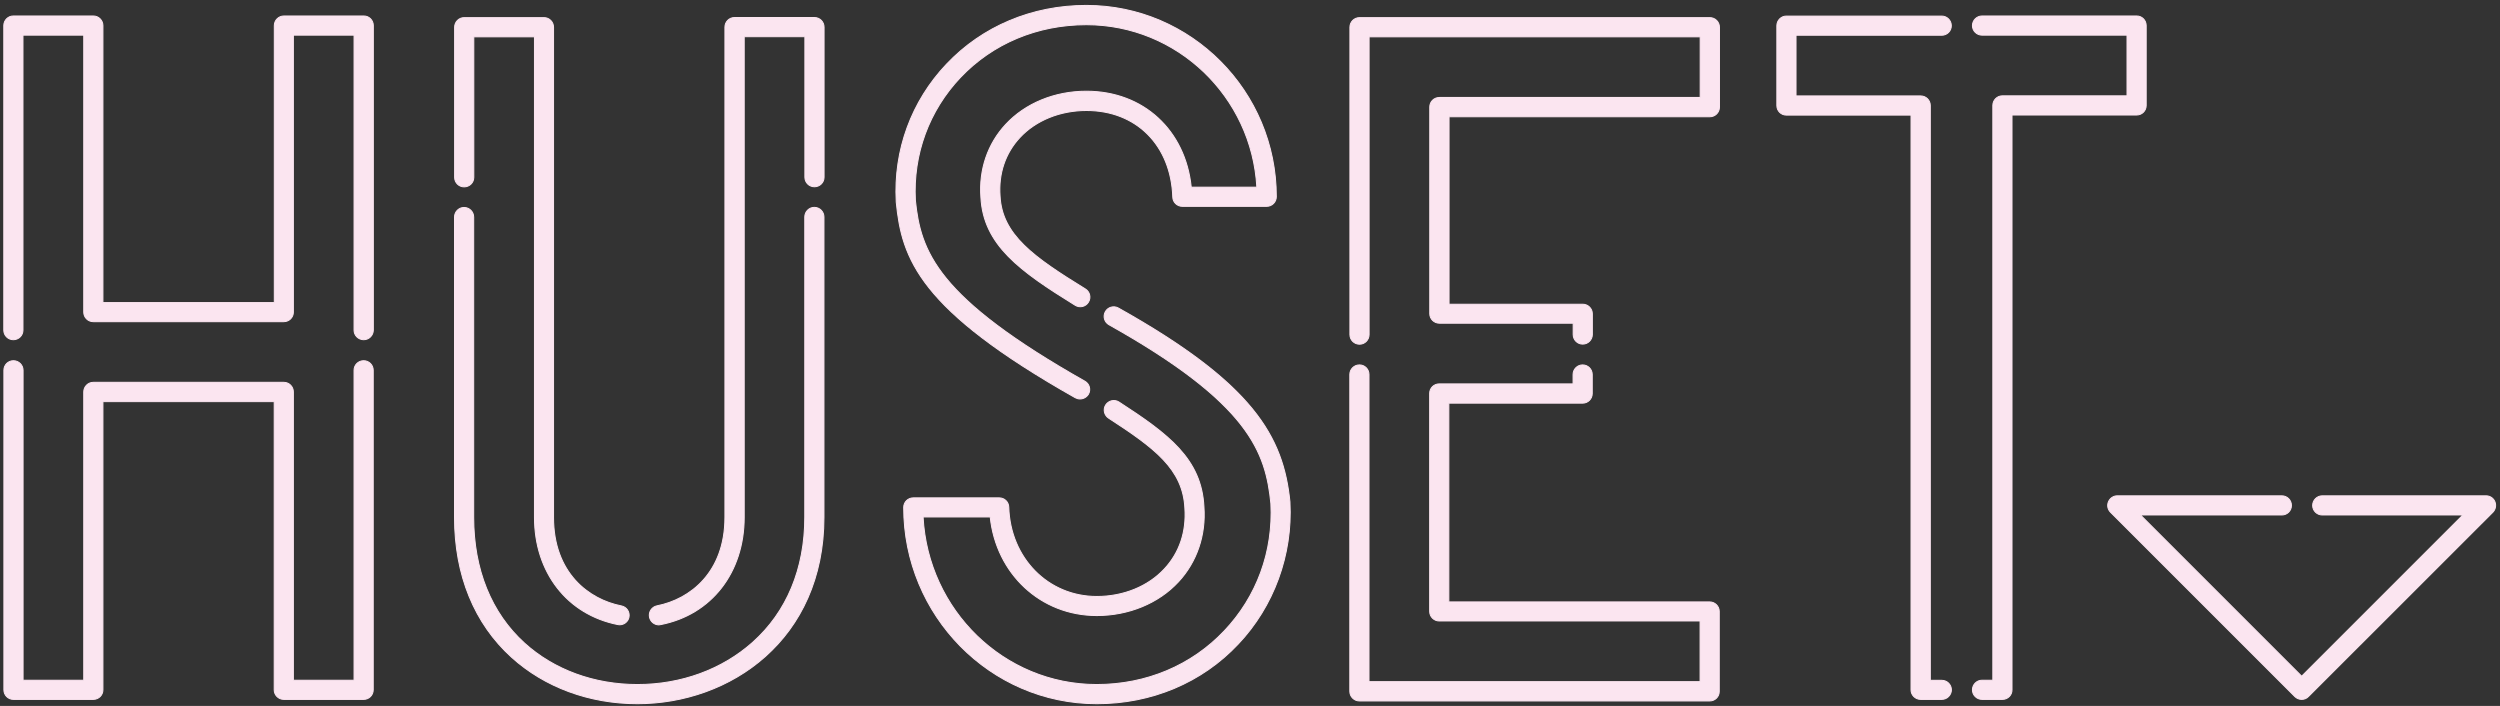 <?xml version="1.0" encoding="utf-8"?>
<!-- Generator: Adobe Illustrator 21.1.0, SVG Export Plug-In . SVG Version: 6.00 Build 0)  -->
<svg version="1.1"
	 id="svg2" xmlns:cc="http://creativecommons.org/ns#" xmlns:dc="http://purl.org/dc/elements/1.1/" xmlns:rdf="http://www.w3.org/1999/02/22-rdf-syntax-ns#" xmlns:svg="http://www.w3.org/2000/svg"
	 xmlns="http://www.w3.org/2000/svg" xmlns:xlink="http://www.w3.org/1999/xlink" x="0px" y="0px" viewBox="0 0 325.1 91.8"
	 style="enable-background:new 0 0 325.1 91.8;" xml:space="preserve">
<rect x="0" y="0" width="325.1" height="91.8" fill="#333333" stroke="none"/>
<style type="text/css">
	.st0{fill:#FBE5F0;stroke:#FBE5F0;stroke-miterlimit:10;}
</style>
<g id="g10" transform="matrix(1.333,0,0,-1.333,0,793.707)">
	<g id="g12" transform="scale(0.1)">
		<path id="path14" class="st0" d="M354.8,5622.9c-5.2,0-9.4,4.2-9.4,9.3V5920h-59.2v-270.2c0-5.2-4.2-9.3-9.3-9.3H91
			c-5.2,0-9.3,4.2-9.3,9.3V5920H22.4v-287.8c0-5.2-4.2-9.3-9.4-9.3c-5.2,0-9.3,4.2-9.3,9.3v297.1c0,5.2,4.2,9.4,9.3,9.4H91
			c5.2,0,9.4-4.2,9.4-9.4v-270.2h167.2v270.2c0,5.2,4.2,9.4,9.4,9.4h77.9c5.2,0,9.3-4.2,9.3-9.4v-297.1
			C364.1,5627.1,360,5622.9,354.8,5622.9"/>
		<path id="path16" class="st0" d="M354.8,5272h-77.9c-5.2,0-9.4,4.2-9.4,9.3v281.2H100.4v-281.2c0-5.2-4.2-9.3-9.4-9.3H13.1
			c-5.2,0-9.3,4.2-9.3,9.3v311.8c0,5.2,4.2,9.3,9.3,9.3c5.2,0,9.4-4.2,9.4-9.3v-302.4h59.2v281.2c0,5.2,4.2,9.4,9.3,9.4h185.9
			c5.2,0,9.3-4.2,9.3-9.4v-281.2h59.2v302.4c0,5.2,4.2,9.3,9.4,9.3c5.2,0,9.3-4.2,9.3-9.3v-311.8C364.1,5276.2,360,5272,354.8,5272"
			/>
		<path id="path18" class="st0" d="M621.8,5267.8c-46.8,0-90.4,16.1-122.6,45.2c-36.5,33-55.8,80.2-55.8,136.6v292.9
			c0,5.2,4.2,9.4,9.3,9.4c5.2,0,9.4-4.2,9.4-9.4v-292.9c0-50.9,17.2-93.3,49.6-122.7c28.8-26.1,67.9-40.4,110.1-40.4
			c42.7,0,82.6,14.6,112.4,41.1c33.3,29.7,50.9,71.9,50.9,122.1v292.9c0,5.2,4.2,9.4,9.3,9.4c5.2,0,9.4-4.2,9.4-9.4v-292.9
			C803.8,5330.2,712.3,5267.8,621.8,5267.8"/>
		<path id="path20" class="st0" d="M604.5,5344.8c-0.6,0-1.2,0.1-1.8,0.2c-49.4,9.8-81.3,50.9-81.3,104.6v468.8h-59.2v-137.1
			c0-5.2-4.2-9.3-9.4-9.3c-5.2,0-9.3,4.2-9.3,9.3v146.4c0,5.2,4.2,9.4,9.3,9.4h77.9c5.2,0,9.3-4.2,9.3-9.4v-478.2
			c0-54,34.2-80,66.2-86.3c5.1-1,8.4-5.9,7.4-11C612.7,5347.8,608.8,5344.8,604.5,5344.8"/>
		<path id="path22" class="st0" d="M642.8,5344.7c-4.4,0-8.3,3.1-9.2,7.6c-1,5.1,2.3,10,7.4,11c32,6.3,66.2,32.3,66.2,86.3v478.2
			c0,5.2,4.2,9.4,9.4,9.4h77.9c5.2,0,9.4-4.2,9.4-9.4v-146.4c0-5.2-4.2-9.3-9.4-9.3c-5.2,0-9.3,4.2-9.3,9.3v137.1h-59.2v-468.8
			c0-53.9-31.9-95-81.3-104.7C644,5344.8,643.4,5344.7,642.8,5344.7"/>
		<path id="path24" class="st0" d="M1053.6,5565.1c-1.6,0-3.1,0.4-4.6,1.2c-152.8,86.3-169.2,135.5-174.7,191c0,0.1,0,0.3,0,0.4
			c-2.7,50.2,14.8,97.8,49.1,134c35,36.9,83.4,57.3,136.4,57.3c102.1,0,185.3-83.7,185.3-186.6c0-5.2-4.2-9.4-9.4-9.4h-82.3
			c-5,0-9.2,4-9.3,9c-1.7,50.6-35.5,84.5-84.2,84.5c-25.7,0-49.4-9.6-65-26.4c-14.2-15.3-20.9-35.1-19.3-57.1
			c1.9-37.8,32.7-59.5,83.2-90.6c4.4-2.7,5.8-8.5,3-12.9c-2.7-4.4-8.5-5.8-12.9-3c-54,33.4-89.6,58.8-92,105.4
			c-2,26.8,6.6,52.1,24.2,71c19.1,20.6,47.8,32.4,78.7,32.4c55.6,0,96.6-38,102.3-93.6h64c-4.8,88.2-77.6,158.5-166.3,158.5
			c-47.8,0-91.4-18.3-122.8-51.4c-30.7-32.4-46.4-75-44-120c5.1-49.9,20.6-94.6,165.3-176.4c4.5-2.5,6.1-8.2,3.5-12.7
			C1060,5566.8,1056.9,5565.1,1053.6,5565.1"/>
		<path id="path26" class="st0" d="M1070,5267.8c-103.9,0-188.4,85.9-188.4,191.5c0,5.2,4.2,9.3,9.4,9.3h83.8c5.1,0,9.2-4,9.3-9.1
			c1.5-49.7,38.4-87.1,85.9-87.1c26,0,50,9.8,65.9,26.9c14.7,15.8,21.6,36.3,20,59.3c-1.9,38.1-29.4,58.6-74.4,87.8
			c-4.3,2.8-5.6,8.6-2.8,12.9c2.8,4.3,8.6,5.6,12.9,2.8c48.6-31.5,80.6-55.6,82.9-102.3c2-27.6-6.9-53.7-24.9-73.1
			c-19.4-20.9-48.5-32.9-79.6-32.9c-54.9,0-98.2,40.8-104,96.2h-65.5c4.8-91,78.9-163.5,169.4-163.5c48.3,0,92.5,18.6,124.4,52.3
			c31.8,33.5,47.9,77.6,45.5,124.2c-5,49.9-20.5,97.5-157.9,174.5c-4.5,2.5-6.1,8.2-3.6,12.7c2.5,4.5,8.2,6.1,12.7,3.6
			c131.6-73.7,161-125.2,167.4-189.2c0-0.1,0-0.3,0-0.4c2.7-51.1-15.7-101.5-50.6-138.3C1172.5,5288.4,1123.4,5267.8,1070,5267.8"/>
		<path id="path28" class="st0" d="M1667.9,5270.5h-341.7c-5.2,0-9.4,4.2-9.4,9.4v309c0,5.2,4.2,9.4,9.4,9.4s9.3-4.2,9.3-9.4v-299.6
			h323v59.2h-254.4c-5.2,0-9.4,4.2-9.4,9.4v212.6c0,5.2,4.2,9.3,9.4,9.3h130.5v9.1c0,5.2,4.2,9.4,9.3,9.4c5.2,0,9.4-4.2,9.4-9.4
			v-18.5c0-5.2-4.2-9.4-9.4-9.4h-130.5v-193.9h254.4c5.2,0,9.4-4.2,9.4-9.3v-77.9C1677.3,5274.7,1673.1,5270.5,1667.9,5270.5"/>
		<path id="path30" class="st0" d="M1544,5618.6c-5.2,0-9.3,4.2-9.3,9.4v11h-130.5c-5.2,0-9.4,4.2-9.4,9.3v201.6
			c0,5.2,4.2,9.3,9.4,9.3h254.4v59.2h-323v-290.5c0-5.2-4.2-9.4-9.3-9.4c-5.2,0-9.4,4.2-9.4,9.4v299.8c0,5.2,4.2,9.4,9.4,9.4h341.7
			c5.2,0,9.4-4.2,9.4-9.4v-77.9c0-5.2-4.2-9.4-9.4-9.4h-254.4v-182.9H1544c5.2,0,9.4-4.2,9.4-9.4v-20.3
			C1553.3,5622.8,1549.2,5618.6,1544,5618.6"/>
		<path id="path32" class="st0" d="M1894.3,5272h-20.6c-5.2,0-9.4,4.2-9.4,9.3v560.7h-121.6c-5.2,0-9.3,4.2-9.3,9.3v77.9
			c0,5.2,4.2,9.4,9.3,9.4h151.5c5.2,0,9.4-4.2,9.4-9.4s-4.2-9.3-9.4-9.3h-142.1v-59.2h121.6c5.2,0,9.4-4.2,9.4-9.4v-560.7h11.2
			c5.2,0,9.4-4.2,9.4-9.4C1903.6,5276.2,1899.4,5272,1894.3,5272"/>
		<path id="path34" class="st0" d="M1953.5,5272h-19.9c-5.2,0-9.4,4.2-9.4,9.3c0,5.2,4.2,9.4,9.4,9.4h10.5v560.7
			c0,5.2,4.2,9.4,9.3,9.4h121.6v59.2h-141.4c-5.2,0-9.4,4.2-9.4,9.3s4.2,9.4,9.4,9.4h150.8c5.2,0,9.3-4.2,9.3-9.4v-77.9
			c0-5.2-4.2-9.3-9.3-9.3h-121.6v-560.7C1962.9,5276.2,1958.7,5272,1953.5,5272"/>
		<path id="path36" class="st0" d="M2245.4,5272c-2.4,0-4.8,0.9-6.6,2.7l-179.9,179.9c-2.7,2.7-3.5,6.7-2,10.2
			c1.5,3.5,4.9,5.8,8.6,5.8H2226c5.2,0,9.4-4.2,9.4-9.4c0-5.2-4.2-9.3-9.4-9.3h-137.9l157.3-157.3l157.3,157.3h-137.2
			c-5.2,0-9.4,4.2-9.4,9.3s4.2,9.4,9.4,9.4h159.8c3.8,0,7.2-2.3,8.6-5.8c1.4-3.5,0.6-7.5-2-10.2L2252,5274.8
			C2250.2,5272.9,2247.8,5272,2245.4,5272"/>
	</g>
</g>
</svg>
